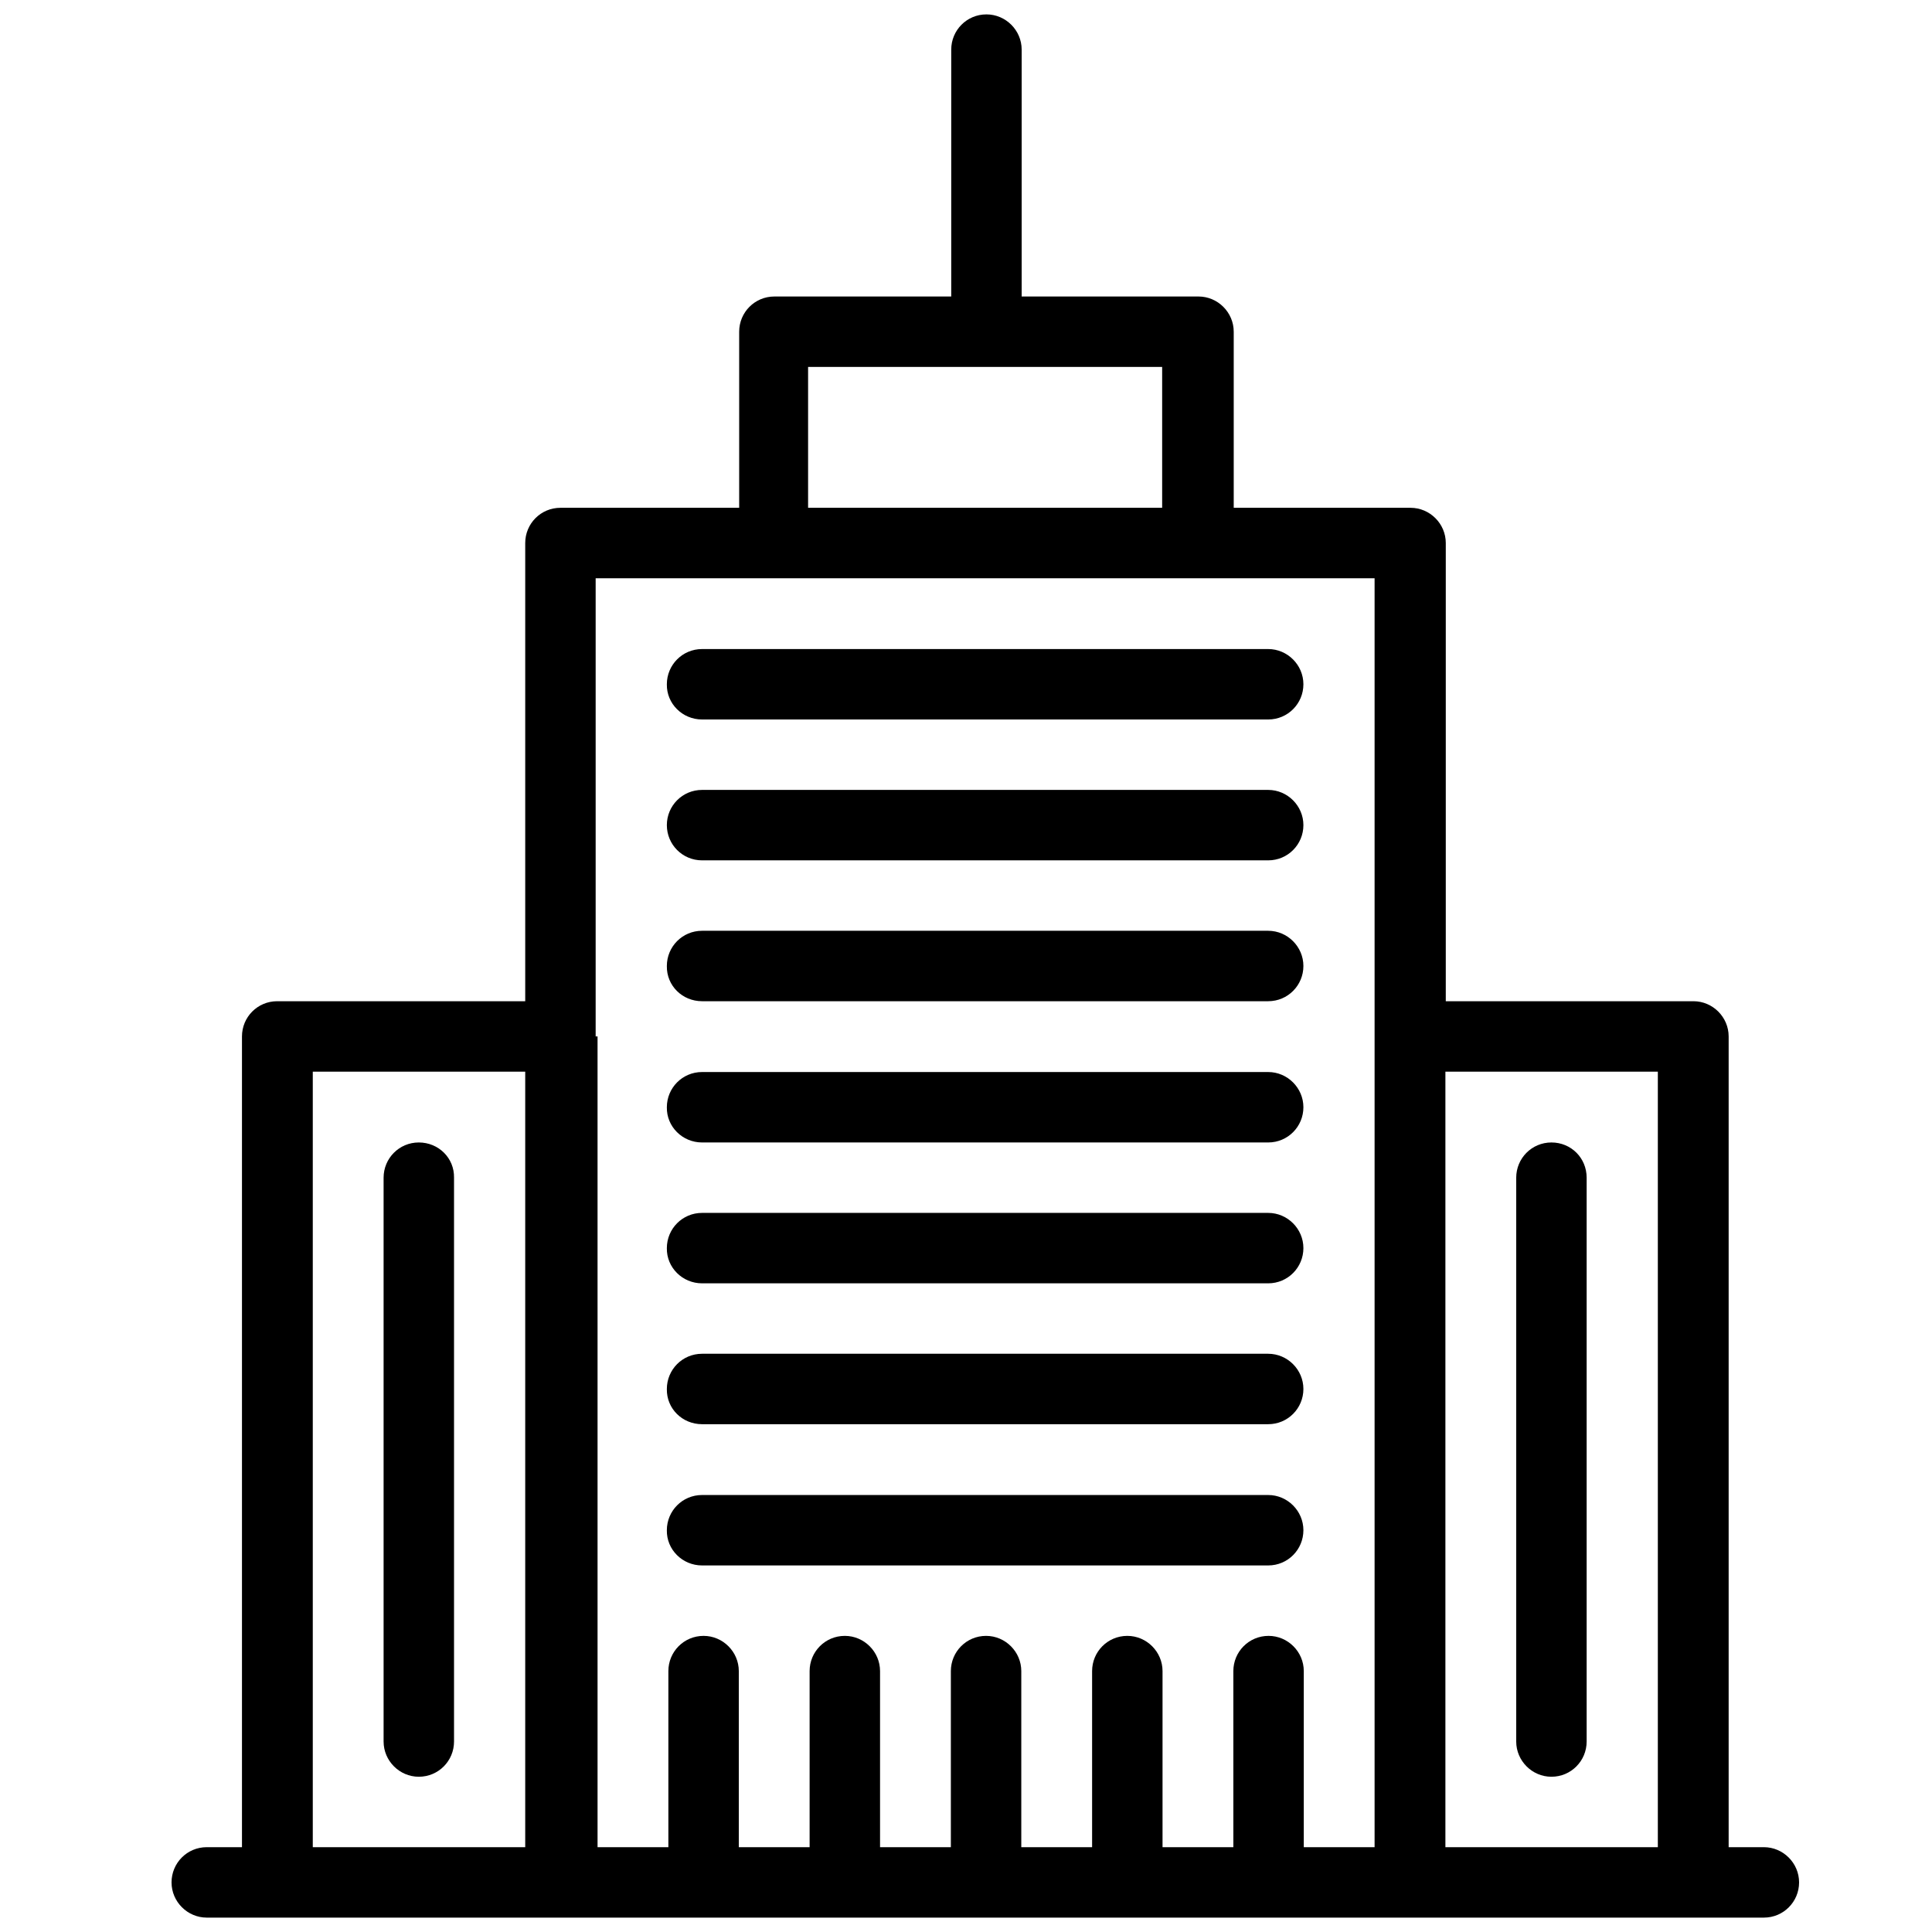 <?xml version="1.0" encoding="utf-8"?>
<!-- Generator: Adobe Illustrator 25.4.1, SVG Export Plug-In . SVG Version: 6.00 Build 0)  -->
<svg version="1.1" id="Vrstva_1" xmlns="http://www.w3.org/2000/svg" xmlns:xlink="http://www.w3.org/1999/xlink" x="0px" y="0px"
	 viewBox="0 0 510.2 510.2" style="enable-background:new 0 0 510.2 510.2;" xml:space="preserve">
<g>
	<path d="M381.7,487.8V283h56.1v204.8H381.7z M157.3,273.7v-121H363v121v214.1h-18.7v-46.5c0-5.1-4.2-9.3-9.3-9.3
		c-5.2,0-9.3,4.2-9.3,9.3v46.5h-18.7v-46.5c0-5.1-4.2-9.3-9.3-9.3c-5.2,0-9.3,4.2-9.3,9.3v46.5h-18.7v-46.5c0-5.1-4.2-9.3-9.3-9.3
		c-5.2,0-9.3,4.2-9.3,9.3v46.5h-18.7v-46.5c0-5.1-4.2-9.3-9.3-9.3c-5.2,0-9.3,4.2-9.3,9.3v46.5h-18.7v-46.5c0-5.1-4.2-9.3-9.3-9.3
		c-5.2,0-9.3,4.2-9.3,9.3v46.5h-18.7V273.7z M82.6,283h56.1v204.8H82.6V283z M213.4,96.9h93.5v37.2h-93.5V96.9z M465.8,487.8h-9.3
		V273.7c0-5.1-4.2-9.3-9.3-9.3h-65.4v-121c0-5.1-4.2-9.3-9.3-9.3h-46.7V87.6c0-5.1-4.2-9.3-9.3-9.3h-46.7V13.1
		c0-5.1-4.2-9.3-9.3-9.3c-5.2,0-9.3,4.2-9.3,9.3v65.2h-46.7c-5.2,0-9.3,4.2-9.3,9.3v46.5H148c-5.2,0-9.3,4.2-9.3,9.3v121H73.2
		c-5.2,0-9.3,4.2-9.3,9.3v214.1h-9.3c-5.2,0-9.3,4.2-9.3,9.3s4.2,9.3,9.3,9.3h411.2c5.2,0,9.3-4.2,9.3-9.3S470.9,487.8,465.8,487.8z
		"/>
	<path d="M110.6,301.7c-5.2,0-9.3,4.2-9.3,9.3v148.9c0,5.1,4.2,9.3,9.3,9.3c5.2,0,9.3-4.2,9.3-9.3V311
		C120,305.8,115.8,301.7,110.6,301.7z"/>
	<path d="M409.7,301.7c-5.2,0-9.3,4.2-9.3,9.3v148.9c0,5.1,4.2,9.3,9.3,9.3c5.2,0,9.3-4.2,9.3-9.3V311
		C419,305.8,414.9,301.7,409.7,301.7z"/>
	<path d="M185.4,190h149.5c5.2,0,9.3-4.2,9.3-9.3c0-5.1-4.2-9.3-9.3-9.3H185.4c-5.2,0-9.3,4.2-9.3,9.3
		C176,185.8,180.2,190,185.4,190z"/>
	<path d="M185.4,227.2h149.5c5.2,0,9.3-4.2,9.3-9.3s-4.2-9.3-9.3-9.3H185.4c-5.2,0-9.3,4.2-9.3,9.3
		S180.2,227.2,185.4,227.2z"/>
	<path d="M185.4,264.4h149.5c5.2,0,9.3-4.2,9.3-9.3c0-5.1-4.2-9.3-9.3-9.3H185.4c-5.2,0-9.3,4.2-9.3,9.3
		C176,260.3,180.2,264.4,185.4,264.4z"/>
	<path d="M185.4,301.7h149.5c5.2,0,9.3-4.2,9.3-9.3c0-5.1-4.2-9.3-9.3-9.3H185.4c-5.2,0-9.3,4.2-9.3,9.3
		C176,297.5,180.2,301.7,185.4,301.7z"/>
	<path d="M185.4,338.9h149.5c5.2,0,9.3-4.2,9.3-9.3c0-5.1-4.2-9.3-9.3-9.3H185.4c-5.2,0-9.3,4.2-9.3,9.3
		C176,334.7,180.2,338.9,185.4,338.9z"/>
	<path d="M185.4,376.1h149.5c5.2,0,9.3-4.2,9.3-9.3c0-5.1-4.2-9.3-9.3-9.3H185.4c-5.2,0-9.3,4.2-9.3,9.3
		C176,372,180.2,376.1,185.4,376.1z"/>
	<path d="M185.4,413.4h149.5c5.2,0,9.3-4.2,9.3-9.3c0-5.1-4.2-9.3-9.3-9.3H185.4c-5.2,0-9.3,4.2-9.3,9.3
		C176,409.2,180.2,413.4,185.4,413.4z"/>
	<rect x="-38.9" y="-45.2" fill="none" width="598.2" height="600.6"/>
</g>
</svg>
